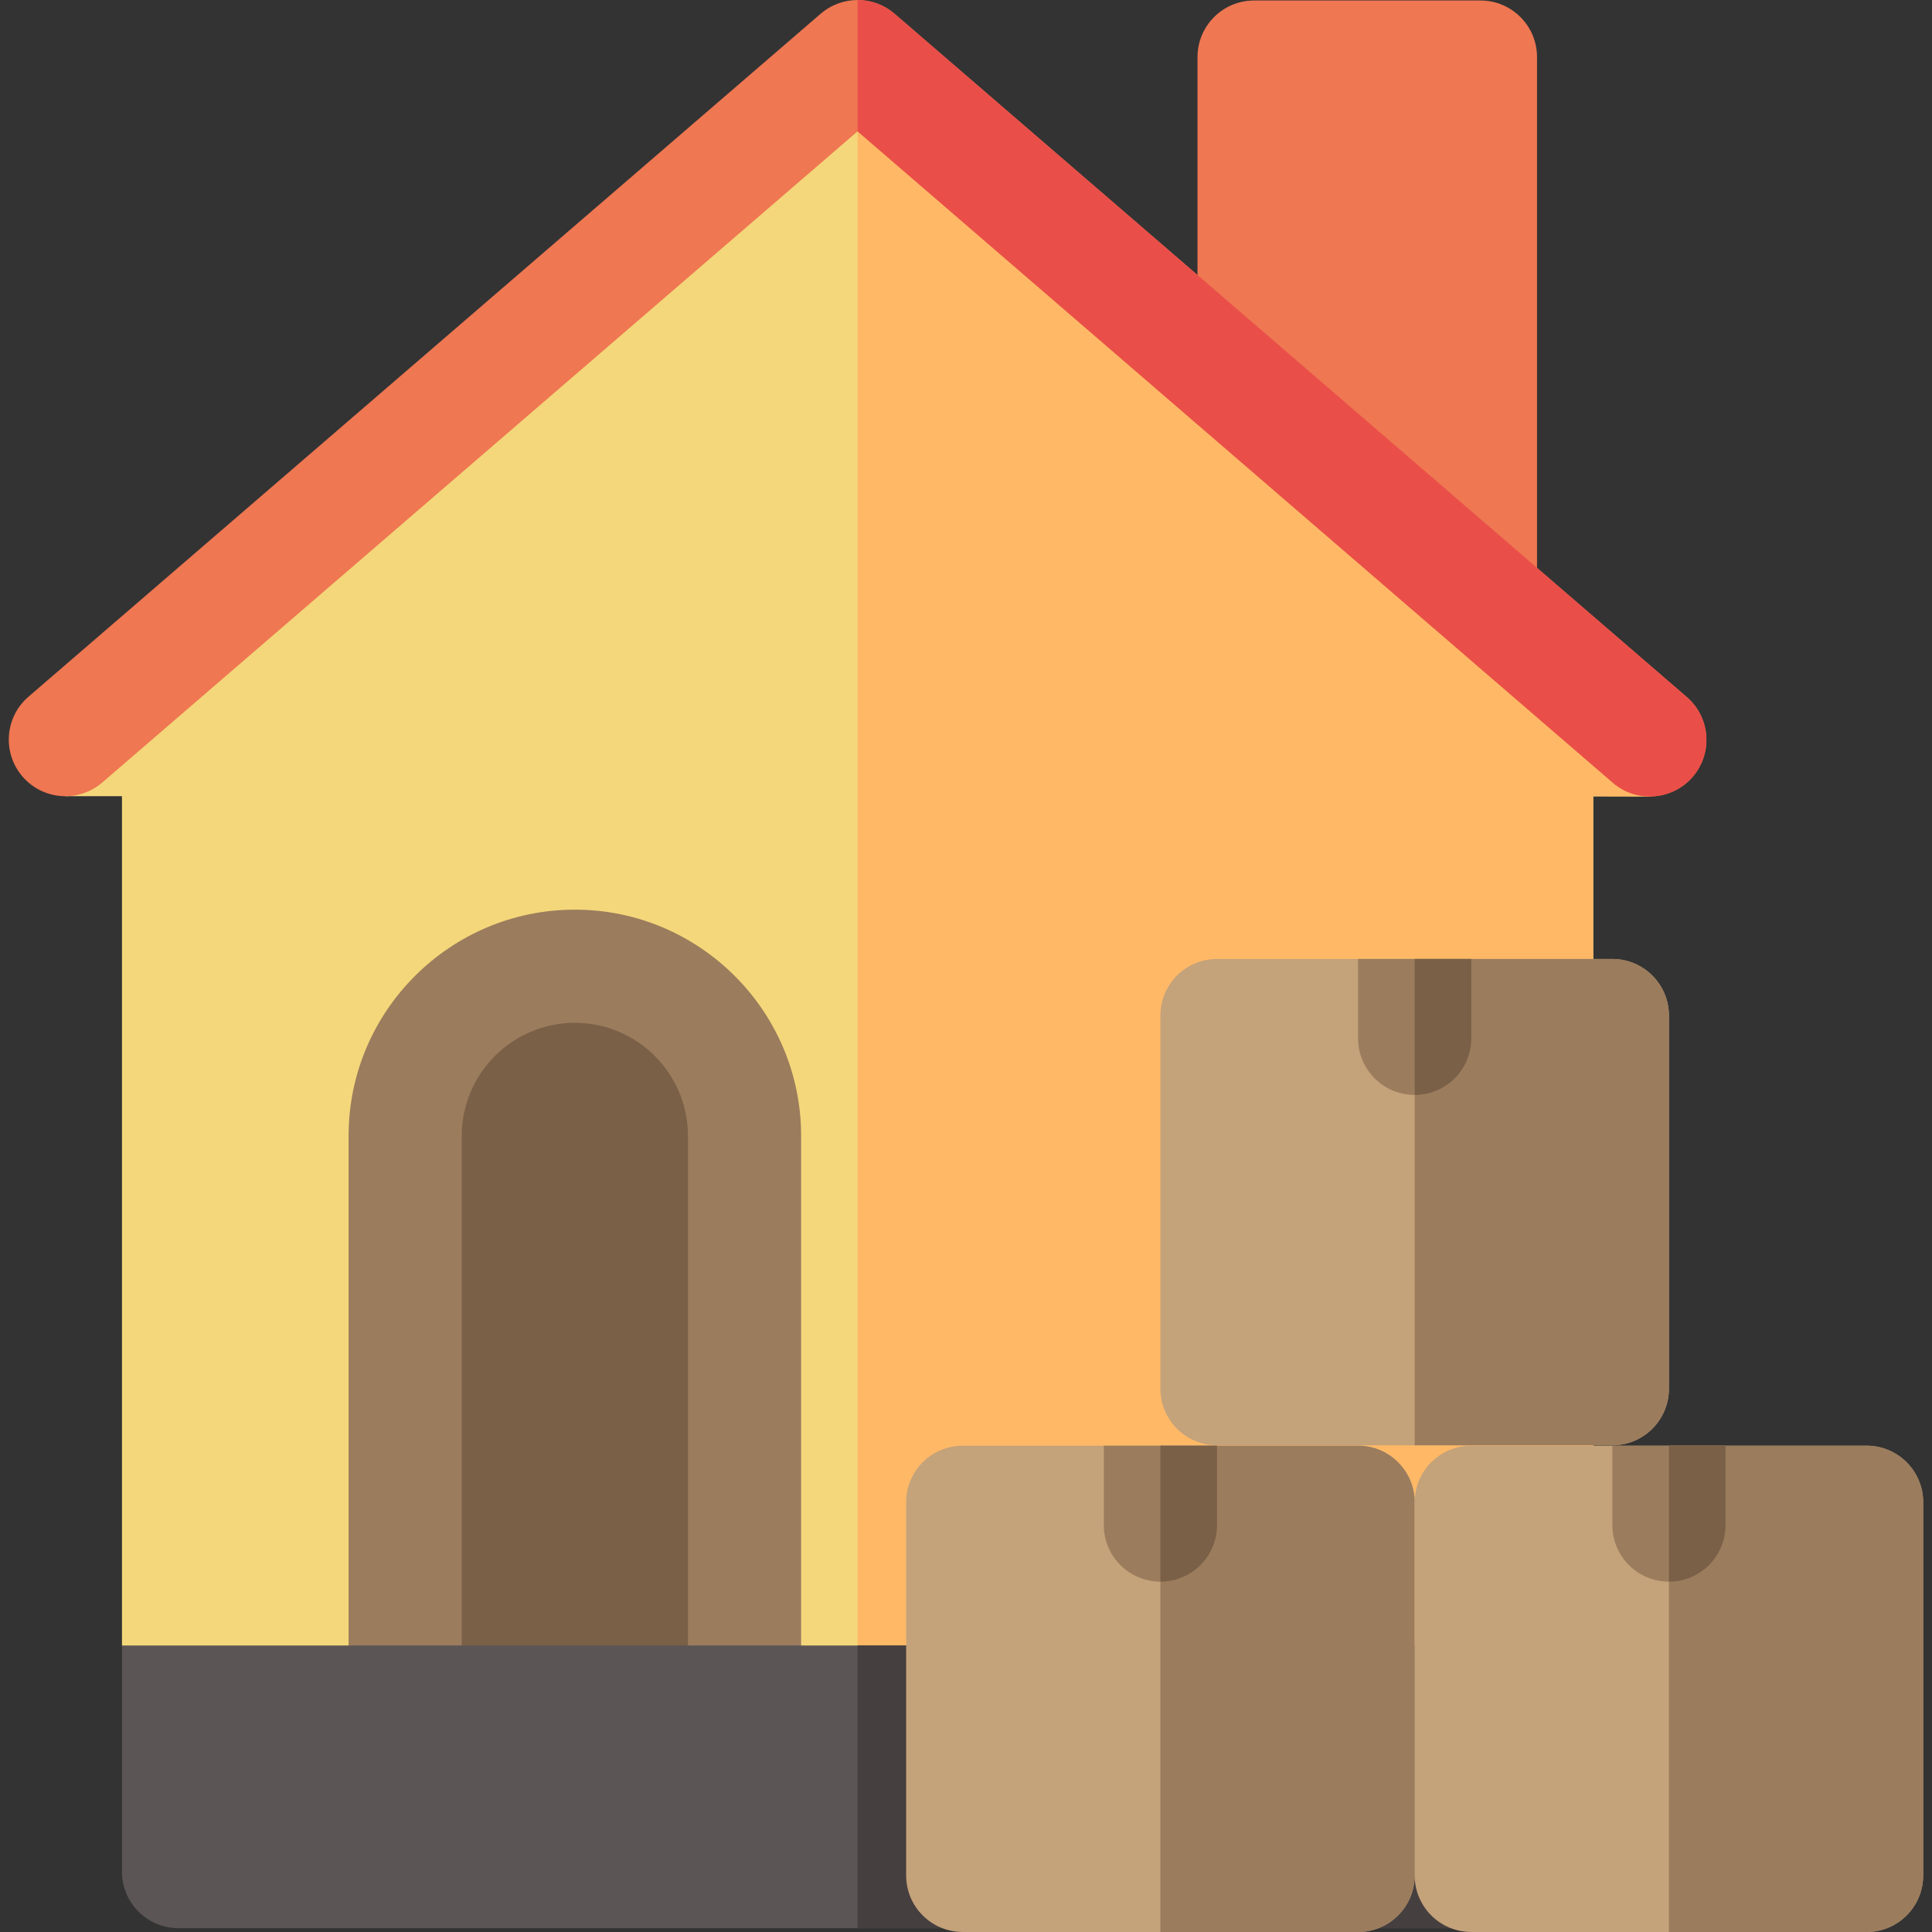 <svg id="Capa_1" enable-background="new 0 0 512 512" height="512" viewBox="0 0 512 512" width="512" xmlns="http://www.w3.org/2000/svg"><rect x="0" y="0" width="512" height="512" fill="#333333" stroke="none"/><g><path d="m407.294 157.066c.019-.308.034-.616.034-.927v-141.013c0-8.282-6.714-14.996-14.996-14.996h-59.985c-8.282 0-14.996 6.714-14.996 14.996v64.364z" fill="#ef7752"/><path d="m437.22 211.076c-.16 0-.22 0-.22 0-.77 0-3.889-.01-14.776-.04v235.033h-379.901c-3.905-3.905-6.095-6.095-10-10v-225.073h-14.996c-6.943 0 209.946-195.926 209.946-195.926s216.875 196.006 209.947 196.006z" fill="#f4d77a"/><path d="m212.307 301.024v145.046h-119.929v-145.046c0-33.062 26.903-59.955 59.965-59.955s59.964 26.893 59.964 59.955z" fill="#9b7c5d"/><path d="m122.37 447.069v-146.046c0-16.521 13.445-29.962 29.972-29.962s29.972 13.441 29.972 29.962v146.046z" fill="#7a6047"/><path d="m437.22 211.076c-8.39-.02-2.792-.006-14.996-.04v235.033h-194.951v-431.003s216.875 196.01 209.947 196.01z" fill="#ffb966"/><path d="m422.224 511h-374.905c-8.282 0-14.996-6.714-14.996-14.996v-59.932h379.904c5.521-10 9.997-5.524 9.997-.003z" fill="#5b5555"/><path d="m422.325 511h-195.052v-74.928h184.953c5.519-10 9.997-5.521 9.997-.003z" fill="#463f3f"/><path d="m437.2 211.078c.032 0 .04 0 0 0z" fill="#e9f2ff"/><path d="m447.015 184.725-209.947-181.079c-5.627-4.853-13.958-4.855-19.586-.002l-209.947 181.004c-6.273 5.408-6.974 14.877-1.566 21.15 5.407 6.273 14.877 6.976 21.15 1.565l200.153-172.56 200.154 172.633c6.285 5.421 15.753 4.697 21.15-1.561 5.41-6.272 4.711-15.742-1.561-21.15z" fill="#ef7752"/><path d="m448.577 205.878c-5.304 6.146-14.804 7.042-21.155 1.56l-200.149-172.637v-34.801c3.489 0 6.978 1.22 9.798 3.649l209.947 181.074c6.268 5.409 6.968 14.876 1.559 21.155z" fill="#e94f48"/><g><g><path d="m427.285 254.136h-104.769c-8.282 0-14.996 6.712-14.996 14.992v98.891c0 8.28 6.714 14.992 14.996 14.992h104.769c8.282 0 14.996-6.712 14.996-14.992v-98.891c0-8.28-6.714-14.992-14.996-14.992z" fill="#c4a27a"/><path d="m442.286 269.128v98.894c0 8.275-6.718 14.992-14.996 14.992h-52.387v-128.878h52.387c8.278 0 14.996 6.717 14.996 14.992z" fill="#9b7c5d"/><path d="m389.9 254.136v21.038c0 8.275-6.718 14.992-14.996 14.992-8.288 0-14.996-6.716-14.996-14.992v-21.038z" fill="#9b7c5d"/><path d="m389.9 254.136v21.038c0 8.275-6.718 14.992-14.996 14.992v-36.03z" fill="#7a6047"/></g><g><path d="m359.902 383.123h-104.769c-8.282 0-14.996 6.712-14.996 14.991v98.891c0 8.28 6.714 14.992 14.996 14.992h104.769c8.282 0 14.996-6.712 14.996-14.992v-98.891c0-8.279-6.714-14.991-14.996-14.991z" fill="#c4a27a"/><path d="m374.903 398.115v98.894c0 8.275-6.718 14.992-14.996 14.992h-52.387v-128.878h52.387c8.278 0 14.996 6.716 14.996 14.992z" fill="#9b7c5d"/><path d="m322.516 383.123v21.038c0 8.275-6.718 14.992-14.996 14.992-8.288 0-14.996-6.716-14.996-14.992v-21.038z" fill="#9b7c5d"/><path d="m322.516 383.123v21.038c0 8.275-6.718 14.992-14.996 14.992v-36.03z" fill="#7a6047"/></g><g><path d="m494.668 383.123h-104.769c-8.282 0-14.996 6.712-14.996 14.991v98.891c0 8.28 6.714 14.992 14.996 14.992h104.769c8.282 0 14.996-6.712 14.996-14.992v-98.891c0-8.279-6.714-14.991-14.996-14.991z" fill="#c4a27a"/><path d="m509.669 398.115v98.894c0 8.275-6.718 14.992-14.996 14.992h-52.387v-128.878h52.387c8.278 0 14.996 6.716 14.996 14.992z" fill="#9b7c5d"/><path d="m457.283 383.123v21.038c0 8.275-6.718 14.992-14.996 14.992-8.288 0-14.996-6.716-14.996-14.992v-21.038z" fill="#9b7c5d"/><path d="m457.283 383.123v21.038c0 8.275-6.718 14.992-14.996 14.992v-36.03z" fill="#7a6047"/></g></g></g></svg>